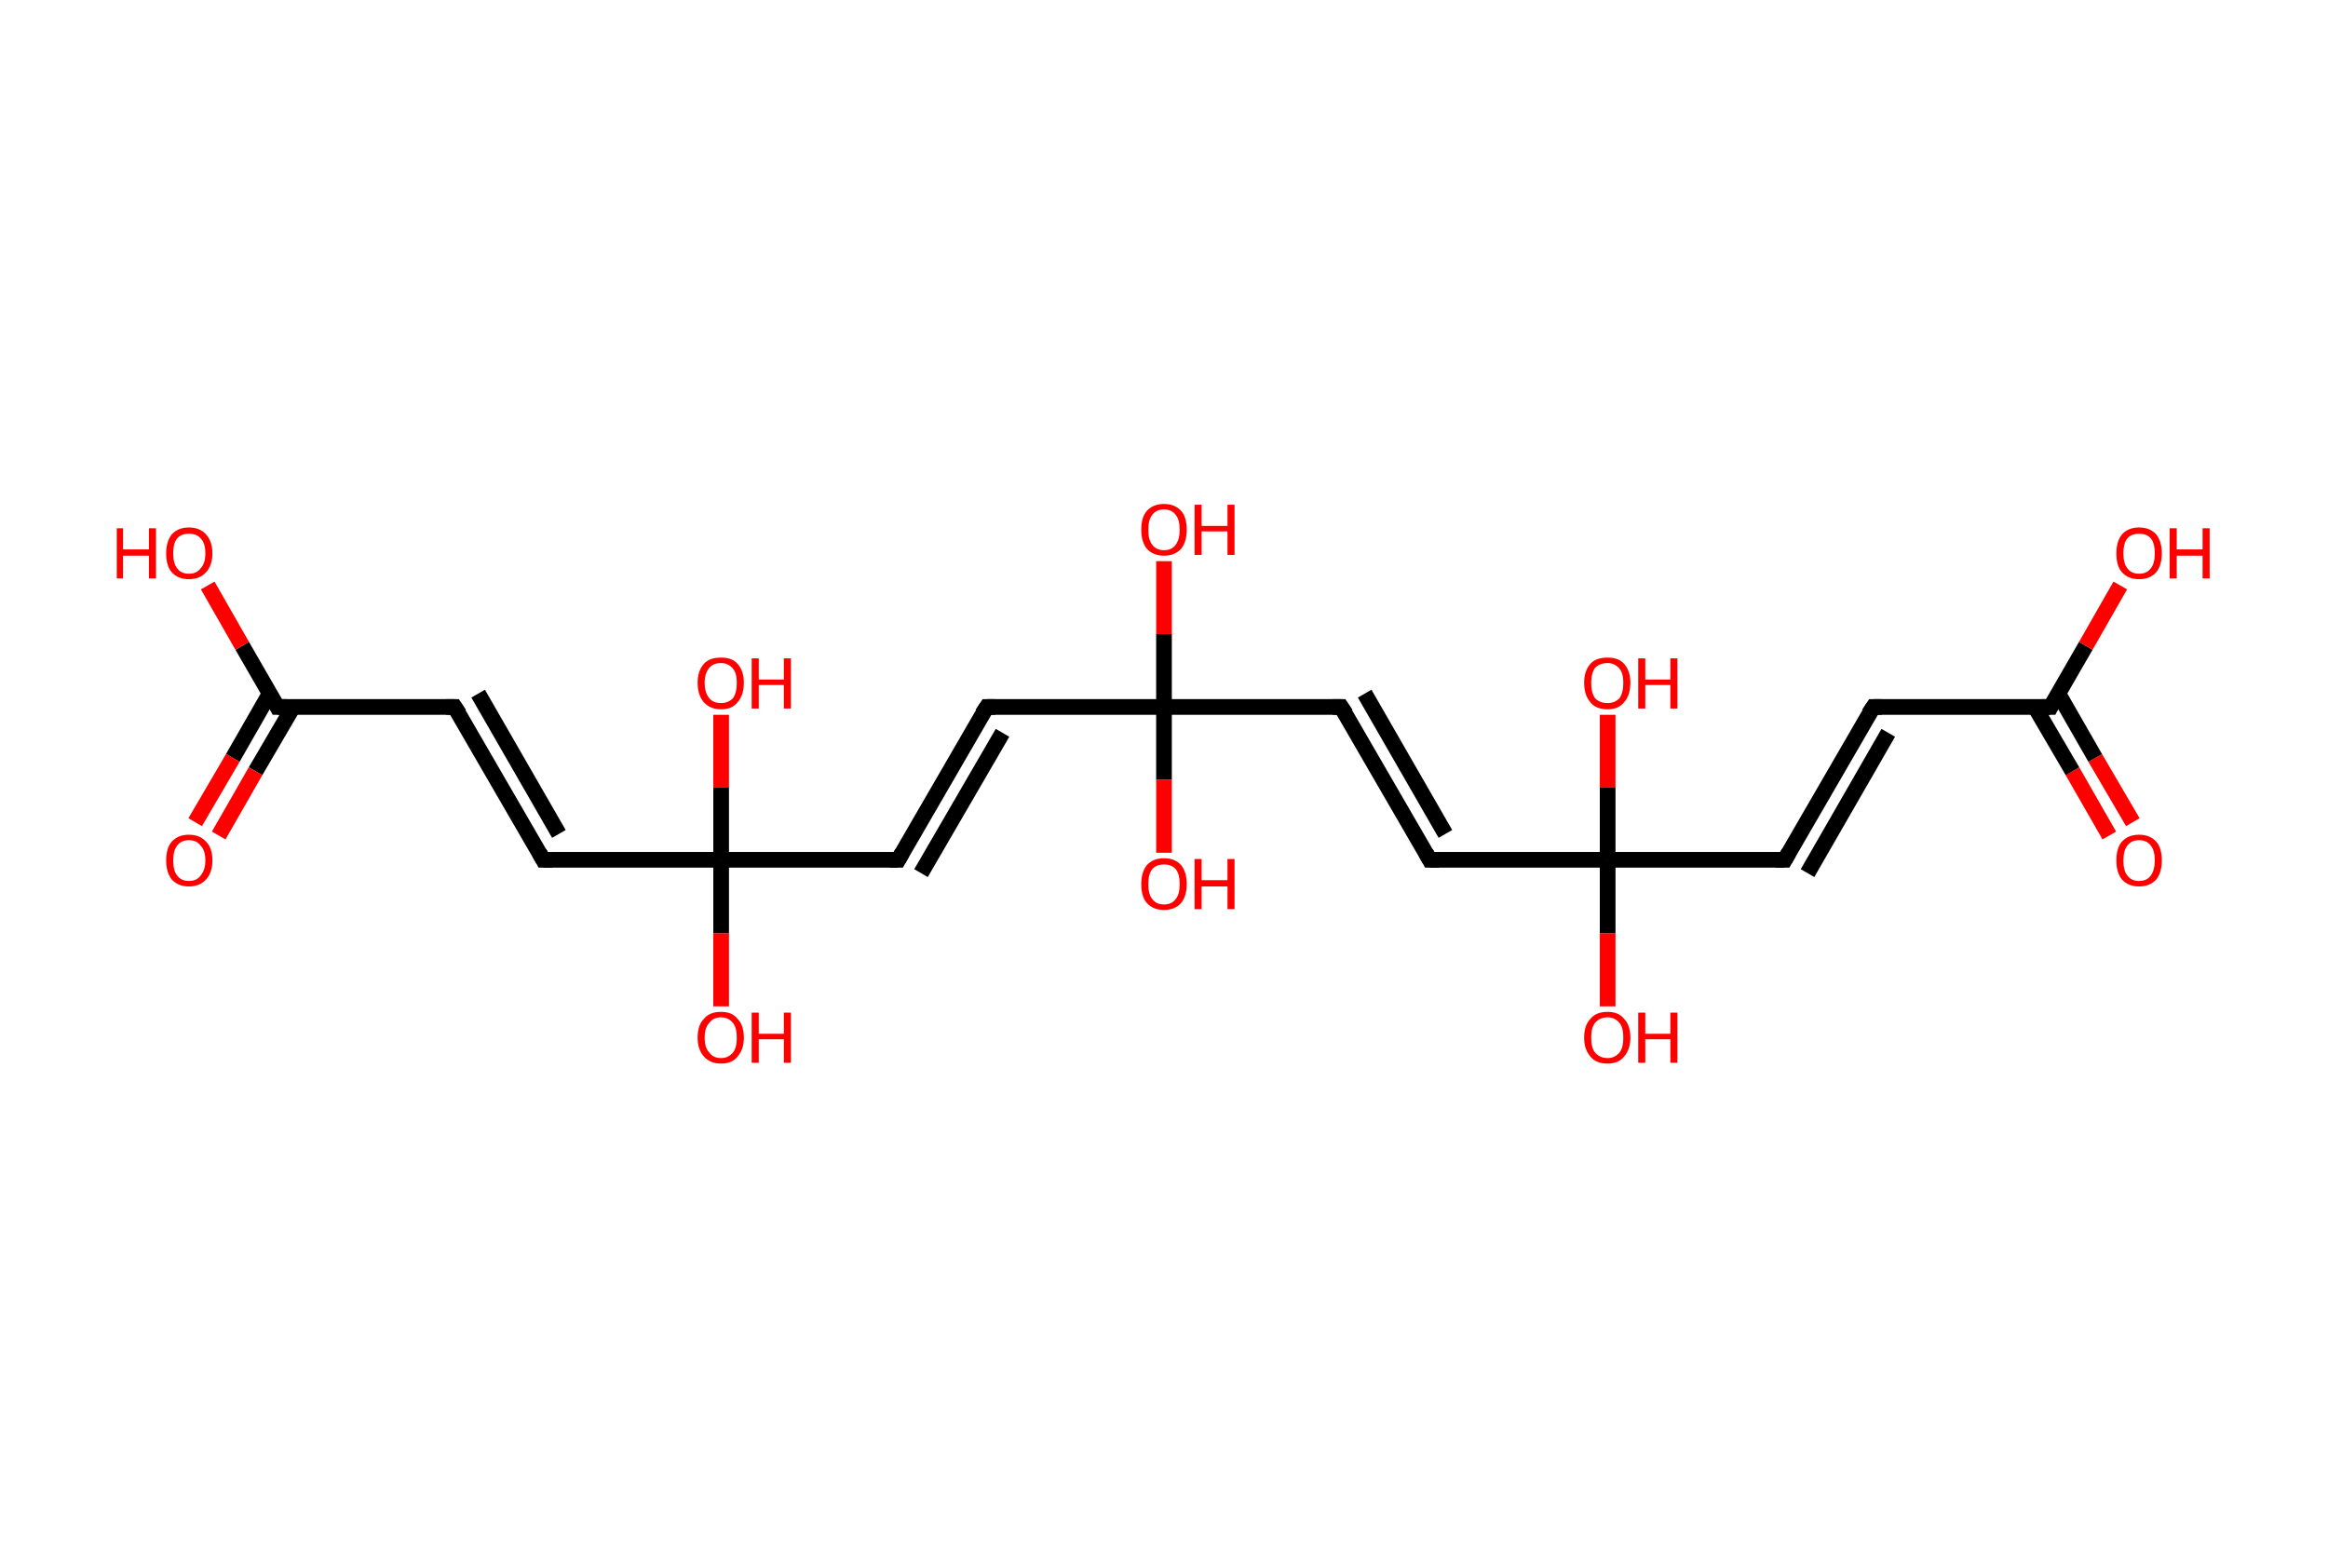 <?xml version='1.0' encoding='ASCII' standalone='yes'?>
<svg xmlns="http://www.w3.org/2000/svg" xmlns:rdkit="http://www.rdkit.org/xml" xmlns:xlink="http://www.w3.org/1999/xlink" version="1.1" baseProfile="full" xml:space="preserve" width="297px" height="200px" viewBox="0 0 297 200">
<!-- END OF HEADER -->
<rect style="opacity:1.0;fill:#FFFFFF;stroke:none" width="297.0" height="200.0" x="0.0" y="0.0"> </rect>
<path class="bond-0 atom-0 atom-1" d="M 269.1,106.6 L 264.4,98.4" style="fill:none;fill-rule:evenodd;stroke:#FF0000;stroke-width:2.0px;stroke-linecap:butt;stroke-linejoin:miter;stroke-opacity:1"/>
<path class="bond-0 atom-0 atom-1" d="M 264.4,98.4 L 259.6,90.2" style="fill:none;fill-rule:evenodd;stroke:#000000;stroke-width:2.0px;stroke-linecap:butt;stroke-linejoin:miter;stroke-opacity:1"/>
<path class="bond-0 atom-0 atom-1" d="M 272.1,104.9 L 267.3,96.7" style="fill:none;fill-rule:evenodd;stroke:#FF0000;stroke-width:2.0px;stroke-linecap:butt;stroke-linejoin:miter;stroke-opacity:1"/>
<path class="bond-0 atom-0 atom-1" d="M 267.3,96.7 L 262.6,88.5" style="fill:none;fill-rule:evenodd;stroke:#000000;stroke-width:2.0px;stroke-linecap:butt;stroke-linejoin:miter;stroke-opacity:1"/>
<path class="bond-1 atom-1 atom-2" d="M 261.6,90.2 L 266.1,82.4" style="fill:none;fill-rule:evenodd;stroke:#000000;stroke-width:2.0px;stroke-linecap:butt;stroke-linejoin:miter;stroke-opacity:1"/>
<path class="bond-1 atom-1 atom-2" d="M 266.1,82.4 L 270.5,74.7" style="fill:none;fill-rule:evenodd;stroke:#FF0000;stroke-width:2.0px;stroke-linecap:butt;stroke-linejoin:miter;stroke-opacity:1"/>
<path class="bond-2 atom-1 atom-3" d="M 261.6,90.2 L 239.0,90.2" style="fill:none;fill-rule:evenodd;stroke:#000000;stroke-width:2.0px;stroke-linecap:butt;stroke-linejoin:miter;stroke-opacity:1"/>
<path class="bond-3 atom-3 atom-4" d="M 239.0,90.2 L 227.7,109.7" style="fill:none;fill-rule:evenodd;stroke:#000000;stroke-width:2.0px;stroke-linecap:butt;stroke-linejoin:miter;stroke-opacity:1"/>
<path class="bond-3 atom-3 atom-4" d="M 240.9,93.5 L 230.6,111.4" style="fill:none;fill-rule:evenodd;stroke:#000000;stroke-width:2.0px;stroke-linecap:butt;stroke-linejoin:miter;stroke-opacity:1"/>
<path class="bond-4 atom-4 atom-5" d="M 227.7,109.7 L 205.1,109.7" style="fill:none;fill-rule:evenodd;stroke:#000000;stroke-width:2.0px;stroke-linecap:butt;stroke-linejoin:miter;stroke-opacity:1"/>
<path class="bond-5 atom-5 atom-6" d="M 205.1,109.7 L 205.1,100.5" style="fill:none;fill-rule:evenodd;stroke:#000000;stroke-width:2.0px;stroke-linecap:butt;stroke-linejoin:miter;stroke-opacity:1"/>
<path class="bond-5 atom-5 atom-6" d="M 205.1,100.5 L 205.1,91.2" style="fill:none;fill-rule:evenodd;stroke:#FF0000;stroke-width:2.0px;stroke-linecap:butt;stroke-linejoin:miter;stroke-opacity:1"/>
<path class="bond-6 atom-5 atom-7" d="M 205.1,109.7 L 205.1,119.1" style="fill:none;fill-rule:evenodd;stroke:#000000;stroke-width:2.0px;stroke-linecap:butt;stroke-linejoin:miter;stroke-opacity:1"/>
<path class="bond-6 atom-5 atom-7" d="M 205.1,119.1 L 205.1,128.4" style="fill:none;fill-rule:evenodd;stroke:#FF0000;stroke-width:2.0px;stroke-linecap:butt;stroke-linejoin:miter;stroke-opacity:1"/>
<path class="bond-7 atom-5 atom-8" d="M 205.1,109.7 L 182.4,109.7" style="fill:none;fill-rule:evenodd;stroke:#000000;stroke-width:2.0px;stroke-linecap:butt;stroke-linejoin:miter;stroke-opacity:1"/>
<path class="bond-8 atom-8 atom-9" d="M 182.4,109.7 L 171.1,90.2" style="fill:none;fill-rule:evenodd;stroke:#000000;stroke-width:2.0px;stroke-linecap:butt;stroke-linejoin:miter;stroke-opacity:1"/>
<path class="bond-8 atom-8 atom-9" d="M 184.4,106.4 L 174.1,88.5" style="fill:none;fill-rule:evenodd;stroke:#000000;stroke-width:2.0px;stroke-linecap:butt;stroke-linejoin:miter;stroke-opacity:1"/>
<path class="bond-9 atom-9 atom-10" d="M 171.1,90.2 L 148.5,90.2" style="fill:none;fill-rule:evenodd;stroke:#000000;stroke-width:2.0px;stroke-linecap:butt;stroke-linejoin:miter;stroke-opacity:1"/>
<path class="bond-10 atom-10 atom-11" d="M 148.5,90.2 L 148.5,80.9" style="fill:none;fill-rule:evenodd;stroke:#000000;stroke-width:2.0px;stroke-linecap:butt;stroke-linejoin:miter;stroke-opacity:1"/>
<path class="bond-10 atom-10 atom-11" d="M 148.5,80.9 L 148.5,71.6" style="fill:none;fill-rule:evenodd;stroke:#FF0000;stroke-width:2.0px;stroke-linecap:butt;stroke-linejoin:miter;stroke-opacity:1"/>
<path class="bond-11 atom-10 atom-12" d="M 148.5,90.2 L 148.5,99.5" style="fill:none;fill-rule:evenodd;stroke:#000000;stroke-width:2.0px;stroke-linecap:butt;stroke-linejoin:miter;stroke-opacity:1"/>
<path class="bond-11 atom-10 atom-12" d="M 148.5,99.5 L 148.5,108.8" style="fill:none;fill-rule:evenodd;stroke:#FF0000;stroke-width:2.0px;stroke-linecap:butt;stroke-linejoin:miter;stroke-opacity:1"/>
<path class="bond-12 atom-10 atom-13" d="M 148.5,90.2 L 125.9,90.2" style="fill:none;fill-rule:evenodd;stroke:#000000;stroke-width:2.0px;stroke-linecap:butt;stroke-linejoin:miter;stroke-opacity:1"/>
<path class="bond-13 atom-13 atom-14" d="M 125.9,90.2 L 114.6,109.7" style="fill:none;fill-rule:evenodd;stroke:#000000;stroke-width:2.0px;stroke-linecap:butt;stroke-linejoin:miter;stroke-opacity:1"/>
<path class="bond-13 atom-13 atom-14" d="M 127.9,93.5 L 117.5,111.4" style="fill:none;fill-rule:evenodd;stroke:#000000;stroke-width:2.0px;stroke-linecap:butt;stroke-linejoin:miter;stroke-opacity:1"/>
<path class="bond-14 atom-14 atom-15" d="M 114.6,109.7 L 92.0,109.7" style="fill:none;fill-rule:evenodd;stroke:#000000;stroke-width:2.0px;stroke-linecap:butt;stroke-linejoin:miter;stroke-opacity:1"/>
<path class="bond-15 atom-15 atom-16" d="M 92.0,109.7 L 92.0,119.1" style="fill:none;fill-rule:evenodd;stroke:#000000;stroke-width:2.0px;stroke-linecap:butt;stroke-linejoin:miter;stroke-opacity:1"/>
<path class="bond-15 atom-15 atom-16" d="M 92.0,119.1 L 92.0,128.4" style="fill:none;fill-rule:evenodd;stroke:#FF0000;stroke-width:2.0px;stroke-linecap:butt;stroke-linejoin:miter;stroke-opacity:1"/>
<path class="bond-16 atom-15 atom-17" d="M 92.0,109.7 L 92.0,100.5" style="fill:none;fill-rule:evenodd;stroke:#000000;stroke-width:2.0px;stroke-linecap:butt;stroke-linejoin:miter;stroke-opacity:1"/>
<path class="bond-16 atom-15 atom-17" d="M 92.0,100.5 L 92.0,91.2" style="fill:none;fill-rule:evenodd;stroke:#FF0000;stroke-width:2.0px;stroke-linecap:butt;stroke-linejoin:miter;stroke-opacity:1"/>
<path class="bond-17 atom-15 atom-18" d="M 92.0,109.7 L 69.3,109.7" style="fill:none;fill-rule:evenodd;stroke:#000000;stroke-width:2.0px;stroke-linecap:butt;stroke-linejoin:miter;stroke-opacity:1"/>
<path class="bond-18 atom-18 atom-19" d="M 69.3,109.7 L 58.0,90.2" style="fill:none;fill-rule:evenodd;stroke:#000000;stroke-width:2.0px;stroke-linecap:butt;stroke-linejoin:miter;stroke-opacity:1"/>
<path class="bond-18 atom-18 atom-19" d="M 71.3,106.4 L 61.0,88.5" style="fill:none;fill-rule:evenodd;stroke:#000000;stroke-width:2.0px;stroke-linecap:butt;stroke-linejoin:miter;stroke-opacity:1"/>
<path class="bond-19 atom-19 atom-20" d="M 58.0,90.2 L 35.4,90.2" style="fill:none;fill-rule:evenodd;stroke:#000000;stroke-width:2.0px;stroke-linecap:butt;stroke-linejoin:miter;stroke-opacity:1"/>
<path class="bond-20 atom-20 atom-21" d="M 34.4,88.5 L 29.7,96.7" style="fill:none;fill-rule:evenodd;stroke:#000000;stroke-width:2.0px;stroke-linecap:butt;stroke-linejoin:miter;stroke-opacity:1"/>
<path class="bond-20 atom-20 atom-21" d="M 29.7,96.7 L 24.9,104.9" style="fill:none;fill-rule:evenodd;stroke:#FF0000;stroke-width:2.0px;stroke-linecap:butt;stroke-linejoin:miter;stroke-opacity:1"/>
<path class="bond-20 atom-20 atom-21" d="M 37.4,90.2 L 32.6,98.4" style="fill:none;fill-rule:evenodd;stroke:#000000;stroke-width:2.0px;stroke-linecap:butt;stroke-linejoin:miter;stroke-opacity:1"/>
<path class="bond-20 atom-20 atom-21" d="M 32.6,98.4 L 27.9,106.6" style="fill:none;fill-rule:evenodd;stroke:#FF0000;stroke-width:2.0px;stroke-linecap:butt;stroke-linejoin:miter;stroke-opacity:1"/>
<path class="bond-21 atom-20 atom-22" d="M 35.4,90.2 L 30.9,82.4" style="fill:none;fill-rule:evenodd;stroke:#000000;stroke-width:2.0px;stroke-linecap:butt;stroke-linejoin:miter;stroke-opacity:1"/>
<path class="bond-21 atom-20 atom-22" d="M 30.9,82.4 L 26.5,74.7" style="fill:none;fill-rule:evenodd;stroke:#FF0000;stroke-width:2.0px;stroke-linecap:butt;stroke-linejoin:miter;stroke-opacity:1"/>
<path d="M 261.8,89.8 L 261.6,90.2 L 260.5,90.2" style="fill:none;stroke:#000000;stroke-width:2.0px;stroke-linecap:butt;stroke-linejoin:miter;stroke-opacity:1;"/>
<path d="M 240.1,90.2 L 239.0,90.2 L 238.4,91.1" style="fill:none;stroke:#000000;stroke-width:2.0px;stroke-linecap:butt;stroke-linejoin:miter;stroke-opacity:1;"/>
<path d="M 228.2,108.8 L 227.7,109.7 L 226.5,109.7" style="fill:none;stroke:#000000;stroke-width:2.0px;stroke-linecap:butt;stroke-linejoin:miter;stroke-opacity:1;"/>
<path d="M 183.6,109.7 L 182.4,109.7 L 181.9,108.8" style="fill:none;stroke:#000000;stroke-width:2.0px;stroke-linecap:butt;stroke-linejoin:miter;stroke-opacity:1;"/>
<path d="M 171.7,91.1 L 171.1,90.2 L 170.0,90.2" style="fill:none;stroke:#000000;stroke-width:2.0px;stroke-linecap:butt;stroke-linejoin:miter;stroke-opacity:1;"/>
<path d="M 127.0,90.2 L 125.9,90.2 L 125.3,91.1" style="fill:none;stroke:#000000;stroke-width:2.0px;stroke-linecap:butt;stroke-linejoin:miter;stroke-opacity:1;"/>
<path d="M 115.1,108.8 L 114.6,109.7 L 113.5,109.7" style="fill:none;stroke:#000000;stroke-width:2.0px;stroke-linecap:butt;stroke-linejoin:miter;stroke-opacity:1;"/>
<path d="M 70.5,109.7 L 69.3,109.7 L 68.8,108.8" style="fill:none;stroke:#000000;stroke-width:2.0px;stroke-linecap:butt;stroke-linejoin:miter;stroke-opacity:1;"/>
<path d="M 58.6,91.1 L 58.0,90.2 L 56.9,90.2" style="fill:none;stroke:#000000;stroke-width:2.0px;stroke-linecap:butt;stroke-linejoin:miter;stroke-opacity:1;"/>
<path d="M 36.6,90.2 L 35.4,90.2 L 35.2,89.8" style="fill:none;stroke:#000000;stroke-width:2.0px;stroke-linecap:butt;stroke-linejoin:miter;stroke-opacity:1;"/>
<path class="atom-0" d="M 270.0 109.8 Q 270.0 108.2, 270.7 107.4 Q 271.5 106.5, 272.9 106.5 Q 274.3 106.5, 275.1 107.4 Q 275.8 108.2, 275.8 109.8 Q 275.8 111.3, 275.1 112.2 Q 274.3 113.1, 272.9 113.1 Q 271.5 113.1, 270.7 112.2 Q 270.0 111.3, 270.0 109.8 M 272.9 112.4 Q 273.9 112.4, 274.4 111.7 Q 274.9 111.0, 274.9 109.8 Q 274.9 108.5, 274.4 107.9 Q 273.9 107.2, 272.9 107.2 Q 271.9 107.2, 271.4 107.9 Q 270.9 108.5, 270.9 109.8 Q 270.9 111.1, 271.4 111.7 Q 271.9 112.4, 272.9 112.4 " fill="#FF0000"/>
<path class="atom-2" d="M 270.0 70.6 Q 270.0 69.1, 270.7 68.2 Q 271.5 67.3, 272.9 67.3 Q 274.3 67.3, 275.1 68.2 Q 275.8 69.1, 275.8 70.6 Q 275.8 72.1, 275.1 73.0 Q 274.3 73.9, 272.9 73.9 Q 271.5 73.9, 270.7 73.0 Q 270.0 72.2, 270.0 70.6 M 272.9 73.2 Q 273.9 73.2, 274.4 72.5 Q 274.9 71.9, 274.9 70.6 Q 274.9 69.3, 274.4 68.7 Q 273.9 68.1, 272.9 68.1 Q 271.9 68.1, 271.4 68.7 Q 270.9 69.3, 270.9 70.6 Q 270.9 71.9, 271.4 72.5 Q 271.9 73.2, 272.9 73.2 " fill="#FF0000"/>
<path class="atom-2" d="M 276.8 67.4 L 277.7 67.4 L 277.7 70.1 L 281.0 70.1 L 281.0 67.4 L 281.9 67.4 L 281.9 73.8 L 281.0 73.8 L 281.0 70.9 L 277.7 70.9 L 277.7 73.8 L 276.8 73.8 L 276.8 67.4 " fill="#FF0000"/>
<path class="atom-6" d="M 202.1 87.1 Q 202.1 85.6, 202.9 84.7 Q 203.6 83.9, 205.1 83.9 Q 206.5 83.9, 207.2 84.7 Q 208.0 85.6, 208.0 87.1 Q 208.0 88.7, 207.2 89.6 Q 206.5 90.5, 205.1 90.5 Q 203.6 90.5, 202.9 89.6 Q 202.1 88.7, 202.1 87.1 M 205.1 89.7 Q 206.0 89.7, 206.6 89.1 Q 207.1 88.4, 207.1 87.1 Q 207.1 85.9, 206.6 85.3 Q 206.0 84.6, 205.1 84.6 Q 204.1 84.6, 203.5 85.2 Q 203.0 85.9, 203.0 87.1 Q 203.0 88.4, 203.5 89.1 Q 204.1 89.7, 205.1 89.7 " fill="#FF0000"/>
<path class="atom-6" d="M 209.0 84.0 L 209.9 84.0 L 209.9 86.7 L 213.1 86.7 L 213.1 84.0 L 214.0 84.0 L 214.0 90.4 L 213.1 90.4 L 213.1 87.4 L 209.9 87.4 L 209.9 90.4 L 209.0 90.4 L 209.0 84.0 " fill="#FF0000"/>
<path class="atom-7" d="M 202.1 132.4 Q 202.1 130.8, 202.9 130.0 Q 203.6 129.1, 205.1 129.1 Q 206.5 129.1, 207.2 130.0 Q 208.0 130.8, 208.0 132.4 Q 208.0 133.9, 207.2 134.8 Q 206.5 135.7, 205.1 135.7 Q 203.6 135.7, 202.9 134.8 Q 202.1 133.9, 202.1 132.4 M 205.1 135.0 Q 206.0 135.0, 206.6 134.3 Q 207.1 133.7, 207.1 132.4 Q 207.1 131.1, 206.6 130.5 Q 206.0 129.8, 205.1 129.8 Q 204.1 129.8, 203.5 130.5 Q 203.0 131.1, 203.0 132.4 Q 203.0 133.7, 203.5 134.3 Q 204.1 135.0, 205.1 135.0 " fill="#FF0000"/>
<path class="atom-7" d="M 209.0 129.2 L 209.9 129.2 L 209.9 131.9 L 213.1 131.9 L 213.1 129.2 L 214.0 129.2 L 214.0 135.6 L 213.1 135.6 L 213.1 132.6 L 209.9 132.6 L 209.9 135.6 L 209.0 135.6 L 209.0 129.2 " fill="#FF0000"/>
<path class="atom-11" d="M 145.6 67.6 Q 145.6 66.0, 146.3 65.2 Q 147.1 64.3, 148.5 64.3 Q 149.9 64.3, 150.7 65.2 Q 151.4 66.0, 151.4 67.6 Q 151.4 69.1, 150.7 70.0 Q 149.9 70.9, 148.5 70.9 Q 147.1 70.9, 146.3 70.0 Q 145.6 69.1, 145.6 67.6 M 148.5 70.2 Q 149.5 70.2, 150.0 69.5 Q 150.5 68.8, 150.5 67.6 Q 150.5 66.3, 150.0 65.7 Q 149.5 65.0, 148.5 65.0 Q 147.5 65.0, 147.0 65.7 Q 146.5 66.3, 146.5 67.6 Q 146.5 68.9, 147.0 69.5 Q 147.5 70.2, 148.5 70.2 " fill="#FF0000"/>
<path class="atom-11" d="M 152.4 64.4 L 153.3 64.4 L 153.3 67.1 L 156.6 67.1 L 156.6 64.4 L 157.5 64.4 L 157.5 70.8 L 156.6 70.8 L 156.6 67.8 L 153.3 67.8 L 153.3 70.8 L 152.4 70.8 L 152.4 64.4 " fill="#FF0000"/>
<path class="atom-12" d="M 145.6 112.8 Q 145.6 111.3, 146.3 110.4 Q 147.1 109.5, 148.5 109.5 Q 149.9 109.5, 150.7 110.4 Q 151.4 111.3, 151.4 112.8 Q 151.4 114.3, 150.7 115.2 Q 149.9 116.1, 148.5 116.1 Q 147.1 116.1, 146.3 115.2 Q 145.6 114.4, 145.6 112.8 M 148.5 115.4 Q 149.5 115.4, 150.0 114.7 Q 150.5 114.1, 150.5 112.8 Q 150.5 111.5, 150.0 110.9 Q 149.5 110.3, 148.5 110.3 Q 147.5 110.3, 147.0 110.9 Q 146.5 111.5, 146.5 112.8 Q 146.5 114.1, 147.0 114.7 Q 147.5 115.4, 148.5 115.4 " fill="#FF0000"/>
<path class="atom-12" d="M 152.4 109.6 L 153.3 109.6 L 153.3 112.3 L 156.6 112.3 L 156.6 109.6 L 157.5 109.6 L 157.5 116.0 L 156.6 116.0 L 156.6 113.1 L 153.3 113.1 L 153.3 116.0 L 152.4 116.0 L 152.4 109.6 " fill="#FF0000"/>
<path class="atom-16" d="M 89.0 132.4 Q 89.0 130.8, 89.8 130.0 Q 90.5 129.1, 92.0 129.1 Q 93.4 129.1, 94.1 130.0 Q 94.9 130.8, 94.9 132.4 Q 94.9 133.9, 94.1 134.8 Q 93.4 135.7, 92.0 135.7 Q 90.6 135.7, 89.8 134.8 Q 89.0 133.9, 89.0 132.4 M 92.0 135.0 Q 92.9 135.0, 93.5 134.3 Q 94.0 133.7, 94.0 132.4 Q 94.0 131.1, 93.5 130.5 Q 92.9 129.8, 92.0 129.8 Q 91.0 129.8, 90.5 130.5 Q 89.9 131.1, 89.9 132.4 Q 89.9 133.7, 90.5 134.3 Q 91.0 135.0, 92.0 135.0 " fill="#FF0000"/>
<path class="atom-16" d="M 95.9 129.2 L 96.8 129.2 L 96.8 131.9 L 100.0 131.9 L 100.0 129.2 L 100.9 129.2 L 100.9 135.6 L 100.0 135.6 L 100.0 132.6 L 96.8 132.6 L 96.8 135.6 L 95.9 135.6 L 95.9 129.2 " fill="#FF0000"/>
<path class="atom-17" d="M 89.0 87.1 Q 89.0 85.6, 89.8 84.7 Q 90.5 83.9, 92.0 83.9 Q 93.4 83.9, 94.1 84.7 Q 94.9 85.6, 94.9 87.1 Q 94.9 88.7, 94.1 89.6 Q 93.4 90.5, 92.0 90.5 Q 90.6 90.5, 89.8 89.6 Q 89.0 88.7, 89.0 87.1 M 92.0 89.7 Q 92.9 89.7, 93.5 89.1 Q 94.0 88.4, 94.0 87.1 Q 94.0 85.9, 93.5 85.3 Q 92.9 84.6, 92.0 84.6 Q 91.0 84.6, 90.5 85.2 Q 89.9 85.9, 89.9 87.1 Q 89.9 88.4, 90.5 89.1 Q 91.0 89.7, 92.0 89.7 " fill="#FF0000"/>
<path class="atom-17" d="M 95.9 84.0 L 96.8 84.0 L 96.8 86.7 L 100.0 86.7 L 100.0 84.0 L 100.9 84.0 L 100.9 90.4 L 100.0 90.4 L 100.0 87.4 L 96.8 87.4 L 96.8 90.4 L 95.9 90.4 L 95.9 84.0 " fill="#FF0000"/>
<path class="atom-21" d="M 21.2 109.8 Q 21.2 108.2, 21.9 107.4 Q 22.7 106.5, 24.1 106.5 Q 25.5 106.5, 26.3 107.4 Q 27.1 108.2, 27.1 109.8 Q 27.1 111.3, 26.3 112.2 Q 25.5 113.1, 24.1 113.1 Q 22.7 113.1, 21.9 112.2 Q 21.2 111.3, 21.2 109.8 M 24.1 112.4 Q 25.1 112.4, 25.6 111.7 Q 26.2 111.0, 26.2 109.8 Q 26.2 108.5, 25.6 107.9 Q 25.1 107.2, 24.1 107.2 Q 23.1 107.2, 22.6 107.9 Q 22.1 108.5, 22.1 109.8 Q 22.1 111.1, 22.6 111.7 Q 23.1 112.4, 24.1 112.4 " fill="#FF0000"/>
<path class="atom-22" d="M 14.9 67.4 L 15.7 67.4 L 15.7 70.1 L 19.0 70.1 L 19.0 67.4 L 19.9 67.4 L 19.9 73.8 L 19.0 73.8 L 19.0 70.9 L 15.7 70.9 L 15.7 73.8 L 14.9 73.8 L 14.9 67.4 " fill="#FF0000"/>
<path class="atom-22" d="M 21.2 70.6 Q 21.2 69.1, 21.9 68.2 Q 22.7 67.3, 24.1 67.3 Q 25.5 67.3, 26.3 68.2 Q 27.1 69.1, 27.1 70.6 Q 27.1 72.1, 26.3 73.0 Q 25.5 73.9, 24.1 73.9 Q 22.7 73.9, 21.9 73.0 Q 21.2 72.2, 21.2 70.6 M 24.1 73.2 Q 25.1 73.2, 25.6 72.5 Q 26.2 71.9, 26.2 70.6 Q 26.2 69.3, 25.6 68.7 Q 25.1 68.1, 24.1 68.1 Q 23.1 68.1, 22.6 68.7 Q 22.1 69.3, 22.1 70.6 Q 22.1 71.9, 22.6 72.5 Q 23.1 73.2, 24.1 73.2 " fill="#FF0000"/>
</svg>
